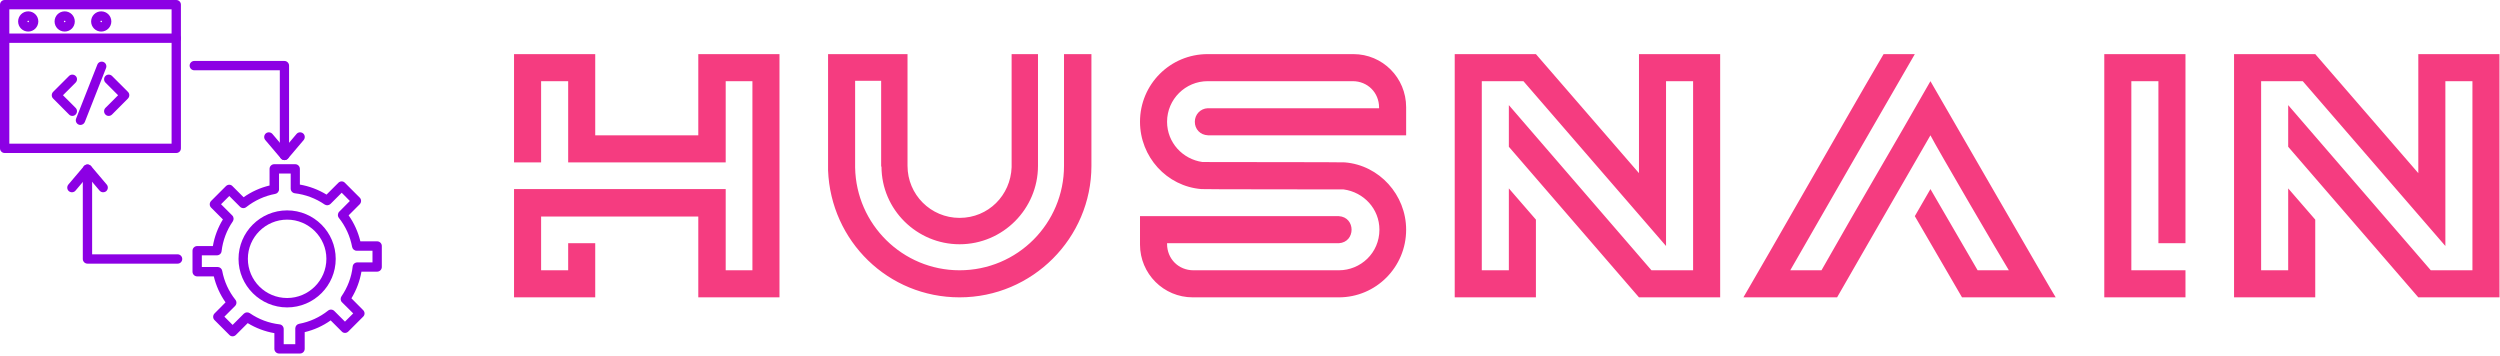 <svg width="498" height="71" viewBox="0 0 498 71" fill="none" xmlns="http://www.w3.org/2000/svg">
<g clip-path="url(#clip0_1_3)">
<path d="M35.11 30.479H0.929C0.418 30.479 0 30.061 0 29.55V0.929C0 0.418 0.418 0 0.929 0H35.11C35.621 0 36.039 0.418 36.039 0.929V29.55C36.039 30.061 35.636 30.479 35.11 30.479ZM1.858 28.621H34.181V1.858H1.858V28.621Z" fill="#8C00E4"/>
<path d="M35.11 8.534H0.929C0.418 8.534 0 8.115 0 7.604C0 7.093 0.418 6.675 0.929 6.675H35.11C35.621 6.675 36.039 7.093 36.039 7.604C36.039 8.115 35.636 8.534 35.11 8.534Z" fill="#8C00E4"/>
<path d="M5.622 6.288C4.507 6.288 3.609 5.39 3.609 4.275C3.609 3.159 4.507 2.261 5.622 2.261C6.737 2.261 7.635 3.159 7.635 4.275C7.62 5.39 6.722 6.288 5.622 6.288ZM5.622 4.12C5.529 4.12 5.467 4.182 5.467 4.275C5.467 4.352 5.529 4.429 5.622 4.429C5.699 4.429 5.777 4.352 5.777 4.275C5.761 4.197 5.699 4.12 5.622 4.12Z" fill="#8C00E4"/>
<path d="M12.886 6.288C11.77 6.288 10.872 5.39 10.872 4.275C10.872 3.159 11.77 2.261 12.886 2.261C14.001 2.261 14.899 3.159 14.899 4.275C14.899 5.39 14.001 6.288 12.886 6.288ZM12.886 4.12C12.808 4.12 12.731 4.182 12.731 4.275C12.731 4.352 12.808 4.429 12.886 4.429C12.978 4.429 13.04 4.352 13.04 4.275C13.04 4.197 12.963 4.12 12.886 4.12Z" fill="#8C00E4"/>
<path d="M20.165 6.288C19.049 6.288 18.151 5.39 18.151 4.275C18.151 3.159 19.049 2.261 20.165 2.261C21.28 2.261 22.178 3.159 22.178 4.275C22.178 5.39 21.264 6.288 20.165 6.288ZM20.165 4.12C20.087 4.12 20.01 4.182 20.01 4.275C20.01 4.352 20.072 4.429 20.165 4.429C20.258 4.429 20.319 4.352 20.319 4.275C20.319 4.197 20.242 4.12 20.165 4.12Z" fill="#8C00E4"/>
<path d="M59.766 70.421H55.584C55.073 70.421 54.655 70.003 54.655 69.492V66.363C52.781 66.038 50.969 65.357 49.343 64.365L46.989 66.719C46.818 66.89 46.571 66.998 46.338 66.998C46.09 66.998 45.858 66.905 45.688 66.719L42.73 63.761C42.373 63.405 42.373 62.817 42.73 62.445L44.929 60.23C43.829 58.682 43.039 56.916 42.59 55.057H39.276C38.765 55.057 38.347 54.639 38.347 54.128V49.947C38.347 49.436 38.765 49.017 39.276 49.017H42.404C42.73 47.128 43.411 45.331 44.402 43.705L42.048 41.351C41.692 40.995 41.692 40.407 42.048 40.035L45.006 37.077C45.177 36.906 45.424 36.798 45.657 36.798C45.904 36.798 46.137 36.891 46.307 37.077L48.522 39.291C50.086 38.192 51.852 37.386 53.695 36.953V33.639C53.695 33.127 54.113 32.709 54.624 32.709H58.806C59.317 32.709 59.735 33.127 59.735 33.639V36.767C61.609 37.092 63.421 37.774 65.047 38.765L67.401 36.411C67.571 36.24 67.819 36.132 68.051 36.132C68.299 36.132 68.531 36.225 68.702 36.411L71.66 39.369C72.016 39.725 72.016 40.314 71.66 40.685L69.445 42.9C70.545 44.449 71.335 46.214 71.784 48.073H75.129C75.64 48.073 76.058 48.491 76.058 49.002V53.184C76.058 53.695 75.64 54.113 75.129 54.113H72.001C71.675 55.987 70.994 57.799 70.003 59.425L72.341 61.779C72.512 61.949 72.62 62.197 72.62 62.429C72.62 62.662 72.527 62.91 72.341 63.08L69.383 66.038C69.213 66.208 68.965 66.317 68.733 66.317C68.485 66.317 68.253 66.224 68.082 66.038L65.868 63.823C64.319 64.923 62.553 65.728 60.695 66.162V69.476C60.695 70.018 60.277 70.421 59.766 70.421ZM56.498 68.562H58.821V65.419C58.821 64.969 59.146 64.582 59.58 64.505C61.686 64.118 63.684 63.204 65.357 61.872C65.728 61.578 66.255 61.609 66.596 61.949L68.717 64.071L70.359 62.429L68.129 60.215C67.804 59.905 67.773 59.394 68.02 59.038C69.244 57.257 70.018 55.212 70.251 53.091C70.297 52.626 70.7 52.27 71.18 52.27H74.2V49.947H71.056C70.607 49.947 70.22 49.621 70.142 49.188C69.755 47.082 68.841 45.084 67.509 43.411C67.215 43.039 67.246 42.513 67.571 42.172L69.693 40.035L68.067 38.393L65.837 40.623C65.527 40.933 65.016 40.98 64.66 40.732C62.91 39.524 60.85 38.749 58.728 38.502C58.263 38.44 57.907 38.052 57.907 37.572V34.568H55.584V37.712C55.584 38.161 55.259 38.548 54.825 38.626C52.734 39.013 50.737 39.926 49.048 41.258C48.677 41.553 48.15 41.522 47.809 41.181L45.672 39.044L44.031 40.685L46.261 42.916C46.586 43.241 46.617 43.736 46.369 44.108C45.161 45.858 44.387 47.902 44.139 50.04C44.093 50.504 43.69 50.861 43.21 50.861H40.205V53.184H43.349C43.798 53.184 44.185 53.509 44.263 53.943C44.65 56.049 45.564 58.047 46.896 59.719C47.19 60.091 47.159 60.617 46.818 60.958L44.697 63.08L46.338 64.722L48.568 62.492C48.878 62.182 49.389 62.135 49.761 62.383C51.526 63.607 53.571 64.365 55.693 64.613C56.157 64.66 56.513 65.062 56.513 65.543V68.562H56.498Z" fill="#8C00E4"/>
<path d="M57.195 61.237C51.867 61.237 47.515 56.901 47.515 51.573C47.515 46.245 51.852 41.909 57.195 41.909C62.538 41.909 66.874 46.245 66.874 51.573C66.874 56.901 62.538 61.237 57.195 61.237ZM57.195 43.752C52.889 43.752 49.374 47.252 49.374 51.557C49.374 55.863 52.874 59.363 57.195 59.363C61.5 59.363 65.016 55.863 65.016 51.557C65.016 47.267 61.5 43.752 57.195 43.752Z" fill="#8C00E4"/>
<path d="M14.403 23.092C14.171 23.092 13.923 22.999 13.753 22.813L10.578 19.622C10.222 19.266 10.222 18.678 10.578 18.306L13.753 15.131C14.109 14.775 14.697 14.775 15.069 15.131C15.441 15.487 15.425 16.076 15.069 16.448L12.545 18.972L15.069 21.496C15.425 21.853 15.425 22.441 15.069 22.813C14.868 23.014 14.636 23.092 14.403 23.092Z" fill="#8C00E4"/>
<path d="M21.651 23.092C21.419 23.092 21.171 22.999 21.001 22.813C20.645 22.457 20.645 21.868 21.001 21.496L23.525 18.972L21.001 16.448C20.645 16.091 20.645 15.503 21.001 15.131C21.357 14.775 21.946 14.775 22.317 15.131L25.492 18.306C25.848 18.662 25.848 19.251 25.492 19.622L22.317 22.813C22.116 22.999 21.884 23.092 21.651 23.092Z" fill="#8C00E4"/>
<path d="M16.029 24.888C15.921 24.888 15.797 24.873 15.689 24.826C15.209 24.64 14.976 24.098 15.162 23.618L19.39 12.87C19.576 12.39 20.118 12.158 20.598 12.343C21.078 12.529 21.311 13.071 21.125 13.551L16.897 24.3C16.757 24.656 16.401 24.888 16.029 24.888Z" fill="#8C00E4"/>
<path d="M56.668 31.889C56.157 31.889 55.739 31.47 55.739 30.959V14.001H38.703C38.192 14.001 37.774 13.582 37.774 13.071C37.774 12.56 38.192 12.142 38.703 12.142H56.653C57.164 12.142 57.582 12.56 57.582 13.071V30.959C57.597 31.47 57.179 31.889 56.668 31.889Z" fill="#8C00E4"/>
<path d="M56.668 31.889C56.389 31.889 56.142 31.765 55.956 31.563L52.843 27.893C52.518 27.506 52.564 26.917 52.951 26.576C53.339 26.251 53.927 26.297 54.268 26.685L56.668 29.519L59.069 26.685C59.394 26.297 59.983 26.251 60.385 26.576C60.772 26.901 60.819 27.49 60.494 27.893L57.381 31.563C57.195 31.765 56.931 31.889 56.668 31.889Z" fill="#8C00E4"/>
<path d="M35.389 52.518H17.423C16.912 52.518 16.494 52.099 16.494 51.588V33.7C16.494 33.189 16.912 32.771 17.423 32.771C17.934 32.771 18.352 33.189 18.352 33.7V50.659H35.373C35.884 50.659 36.302 51.077 36.302 51.588C36.302 52.099 35.9 52.518 35.389 52.518Z" fill="#8C00E4"/>
<path d="M20.552 38.3C20.288 38.3 20.025 38.192 19.839 37.975L17.439 35.141L15.038 37.975C14.713 38.362 14.124 38.409 13.722 38.083C13.335 37.758 13.288 37.17 13.613 36.767L16.726 33.096C16.897 32.895 17.16 32.771 17.439 32.771C17.718 32.771 17.965 32.895 18.151 33.096L21.264 36.767C21.589 37.154 21.543 37.743 21.156 38.083C20.97 38.238 20.753 38.3 20.552 38.3Z" fill="#8C00E4"/>
<path d="M139.099 26.953V10.779H155.273V59.232H139.099V43.127H107.788V53.84H113.179V48.449H118.57V59.232H102.396V37.666H144.559V53.84H149.882V16.17H144.559V32.344H113.179V16.17H107.788V32.344H102.396V10.779H118.57V26.953H139.099ZM217.412 10.779V33.035C217.412 47.412 205.661 59.232 191.146 59.232C176.908 59.232 165.503 48.034 164.95 33.934V10.779H180.778V33.035C180.778 38.772 185.409 43.403 191.146 43.403C196.883 43.403 201.307 38.91 201.514 33.312V10.779H206.767V33.035C206.767 41.606 199.786 48.656 191.146 48.656C182.644 48.656 175.594 41.744 175.594 33.173H175.525V16.101H170.341V33.381C170.548 44.716 179.811 53.84 191.146 53.84C202.689 53.84 211.951 44.509 211.951 33.035V10.779H217.412ZM267.662 37.735C240.221 37.735 239.807 37.666 239.461 37.666H239.323C232.411 37.113 227.089 31.238 227.089 24.257C227.089 16.792 233.102 10.779 240.567 10.779H269.597C275.403 10.779 280.103 15.479 280.103 21.354V26.953H240.774H240.705H240.636C239.046 26.884 238.009 25.708 238.009 24.257C238.009 22.805 239.115 21.63 240.567 21.561H274.712V21.423C274.712 18.451 272.431 16.17 269.459 16.17H240.567C236.143 16.17 232.48 19.764 232.48 24.257C232.48 28.404 235.59 31.722 239.53 32.275C267.109 32.275 267.385 32.344 267.869 32.344C274.781 32.897 280.103 38.841 280.103 45.753C280.103 53.218 274.09 59.232 266.694 59.232H237.595C231.789 59.232 227.089 54.531 227.089 48.725V43.057H266.694C270.081 43.265 270.081 48.242 266.694 48.449H232.48V48.587C232.48 51.559 234.761 53.84 237.733 53.84H266.694C271.049 53.84 274.781 50.384 274.781 45.753C274.781 41.606 271.671 38.288 267.662 37.735ZM326.483 34.487V10.779H342.657V59.232H326.483L300.563 29.234V20.939L328.971 53.84H337.265V16.17H331.874V49.002L303.466 16.17H295.172V53.84H300.563V37.528L305.954 43.749V59.232H289.78V10.779H305.954L326.483 34.487ZM381.433 43.057L384.543 37.666L393.944 53.84H400.165C398.782 51.628 385.649 29.164 384.543 26.953L370.996 50.453L365.95 59.232H347.288C348.325 57.504 355.306 45.339 362.01 33.657C365.95 26.814 370.305 19.142 375.212 10.779H381.433L368.577 33.035L356.619 53.84H362.84C371.342 38.841 376.664 29.994 384.543 16.17C385.027 16.999 409.357 59.162 409.496 59.232H390.833L381.433 43.057ZM435.347 59.232H419.173V10.779H435.347V48.449H429.955V16.17H424.564V53.84H435.347V59.232ZM481.726 34.487V10.779H497.9V59.232H481.726L455.806 29.234V20.939L484.214 53.84H492.509V16.17H487.117V49.002L458.709 16.17H450.415V53.84H455.806V37.528L461.197 43.749V59.232H445.023V10.779H461.197L481.726 34.487Z" fill="#F53C80"/>
</g>
<defs>
<clipPath id="clip0_1_3">
<rect width="497.9" height="70.421" fill="white"/>
</clipPath>
</defs>
</svg>
